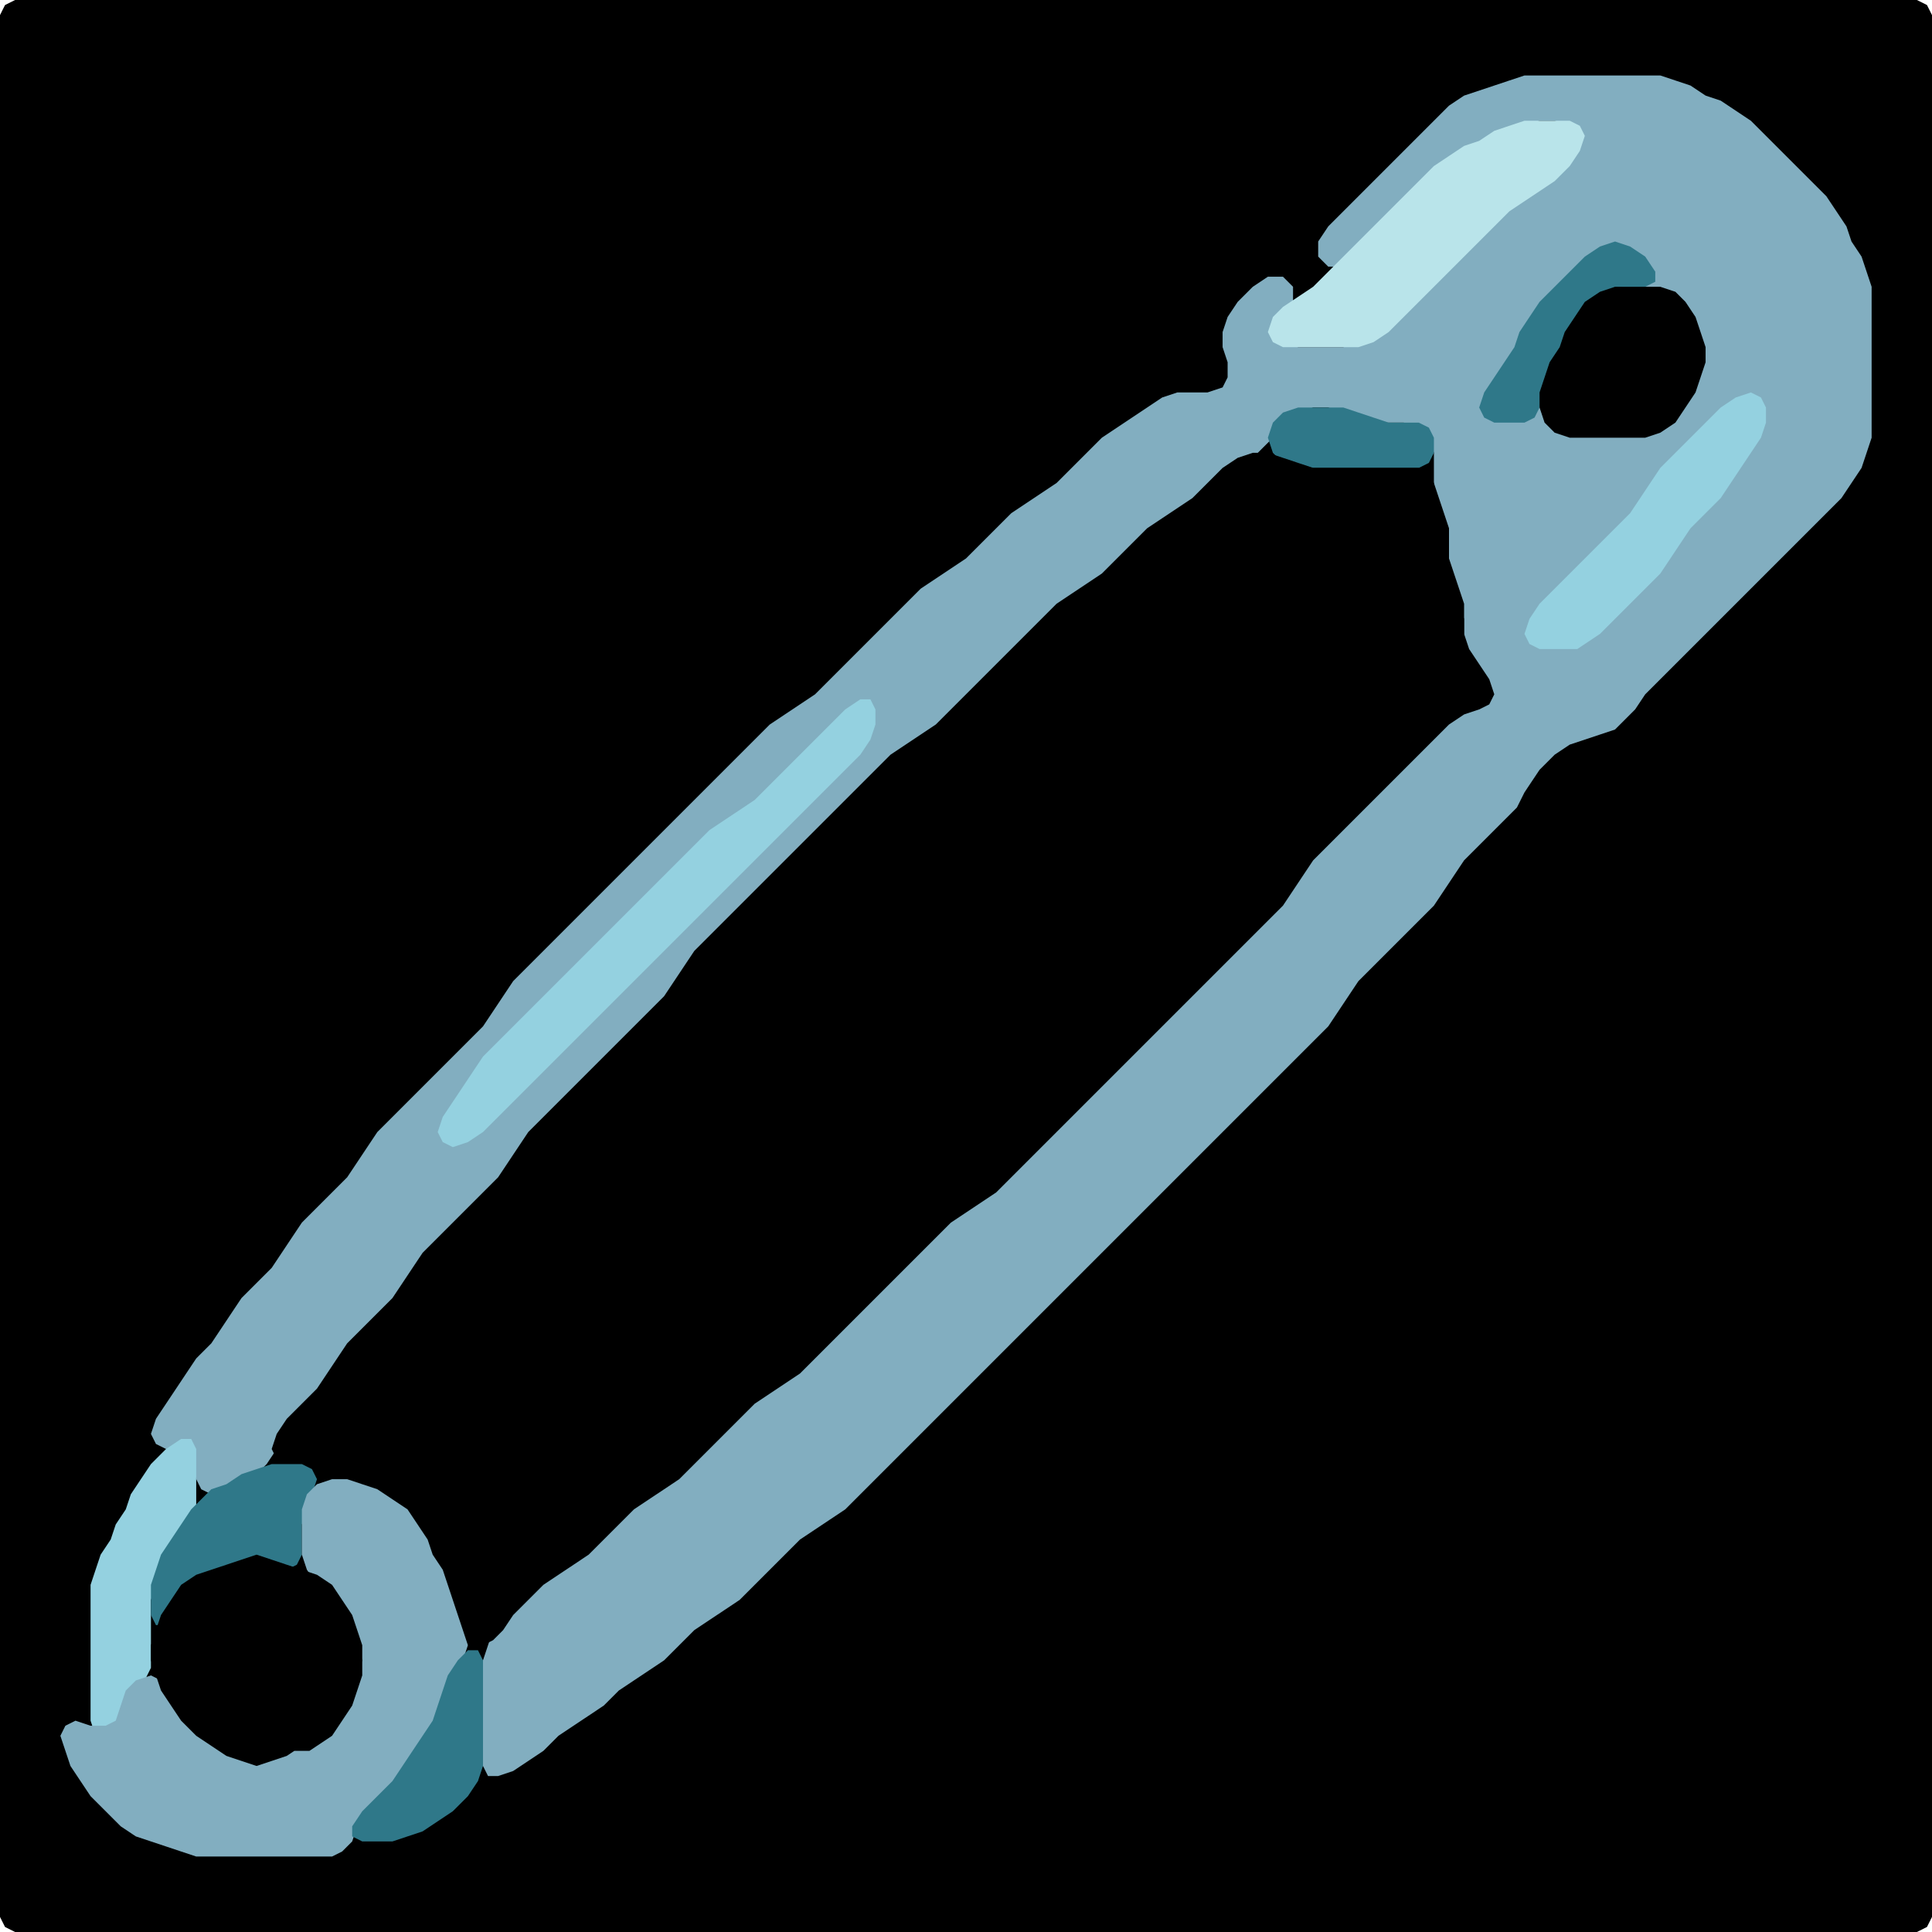 <?xml version="1.0" encoding="UTF-8" standalone="no"?>
<!DOCTYPE svg PUBLIC "-//W3C//DTD SVG 1.1//EN"
"http://www.w3.org/Graphics/SVG/1.1/DTD/svg11.dtd">
<svg width="128" height="128" xmlns="http://www.w3.org/2000/svg" version="1.1">
<path d="M 88.5 128.0 L 89.0 128.0 L 90.0 128.0 L 91.0 128.0 L 92.0 128.0 L 93.0 128.0 L 94.0 128.0 L 95.0 128.0 L 96.0 128.0 L 97.0 128.0 L 98.0 128.0 L 99.0 128.0 L 100.0 128.0 L 101.0 128.0 L 102.0 128.0 L 103.0 128.0 L 104.0 128.0 L 105.0 128.0 L 106.0 128.0 L 107.0 128.0 L 108.0 128.0 L 109.0 128.0 L 110.0 128.0 L 111.0 128.0 L 112.0 128.0 L 113.0 128.0 L 114.0 128.0 L 115.0 128.0 L 116.0 128.0 L 117.0 128.0 L 118.0 128.0 L 119.0 128.0 L 120.0 128.0 L 121.0 128.0 L 122.0 128.0 L 123.0 128.0 L 124.0 128.0 L 125.0 128.0 L 126.0 128.0 L 127.0 128.0 L 127.667 127.667 L 128.0 127.0 L 128.0 126.0 L 128.0 125.0 L 128.0 124.0 L 128.0 123.0 L 128.0 122.0 L 128.0 121.0 L 128.0 120.0 L 128.0 119.0 L 128.0 118.0 L 128.0 117.0 L 128.0 116.0 L 128.0 115.0 L 128.0 114.0 L 128.0 113.0 L 128.0 112.0 L 128.0 111.0 L 128.0 110.0 L 128.0 109.0 L 128.0 108.0 L 128.0 107.0 L 128.0 106.0 L 128.0 105.0 L 128.0 104.0 L 128.0 103.0 L 128.0 102.0 L 128.0 101.0 L 128.0 100.0 L 128.0 99.0 L 128.0 98.0 L 128.0 97.0 L 128.0 96.0 L 128.0 95.0 L 128.0 94.0 L 128.0 93.0 L 128.0 92.0 L 128.0 91.0 L 128.0 90.0 L 128.0 89.0 L 128.0 88.0 L 128.0 87.0 L 128.0 86.0 L 128.0 85.0 L 128.0 84.0 L 128.0 83.0 L 128.0 82.0 L 128.0 81.0 L 128.0 80.0 L 128.0 79.0 L 128.0 78.0 L 128.0 77.0 L 128.0 76.0 L 128.0 75.0 L 128.0 74.0 L 128.0 73.0 L 128.0 72.0 L 128.0 71.0 L 128.0 70.0 L 128.0 69.0 L 128.0 68.0 L 128.0 67.0 L 128.0 66.0 L 128.0 65.0 L 128.0 64.0 L 128.0 63.0 L 128.0 62.0 L 128.0 61.0 L 128.0 60.0 L 128.0 59.0 L 128.0 58.0 L 128.0 57.0 L 128.0 56.0 L 128.0 55.0 L 128.0 54.0 L 128.0 53.0 L 128.0 52.0 L 128.0 51.0 L 128.0 50.0 L 128.0 49.0 L 128.0 48.0 L 128.0 47.0 L 128.0 46.0 L 128.0 45.0 L 128.0 44.0 L 128.0 43.0 L 128.0 42.0 L 128.0 41.0 L 128.0 40.0 L 128.0 39.0 L 128.0 38.0 L 128.0 37.0 L 128.0 36.0 L 128.0 35.0 L 128.0 34.0 L 128.0 33.0 L 128.0 32.0 L 128.0 31.0 L 128.0 30.0 L 128.0 29.0 L 128.0 28.0 L 128.0 27.0 L 128.0 26.0 L 128.0 25.0 L 128.0 24.0 L 128.0 23.0 L 128.0 22.0 L 128.0 21.0 L 128.0 20.0 L 128.0 19.0 L 128.0 18.0 L 128.0 17.0 L 128.0 16.0 L 128.0 15.0 L 128.0 14.0 L 128.0 13.0 L 128.0 12.0 L 128.0 11.0 L 128.0 10.0 L 128.0 9.0 L 128.0 8.0 L 128.0 7.0 L 128.0 6.0 L 128.0 5.0 L 128.0 4.0 L 128.0 3.0 L 128.0 2.0 L 128.0 1.0 L 127.667 0.333 L 127.0 0.0 L 126.0 0.0 L 125.0 0.0 L 124.0 0.0 L 123.0 0.0 L 122.0 0.0 L 121.0 0.0 L 120.0 0.0 L 119.0 0.0 L 118.0 0.0 L 117.0 0.0 L 116.0 0.0 L 115.0 0.0 L 114.0 0.0 L 113.0 0.0 L 112.0 0.0 L 111.0 0.0 L 110.0 0.0 L 109.0 0.0 L 108.0 0.0 L 107.0 0.0 L 106.0 0.0 L 105.0 0.0 L 104.0 0.0 L 103.0 0.0 L 102.0 0.0 L 101.0 0.0 L 100.0 0.0 L 99.0 0.0 L 98.0 0.0 L 97.0 0.0 L 96.0 0.0 L 95.0 0.0 L 94.0 0.0 L 93.0 0.0 L 92.0 0.0 L 91.0 0.0 L 90.0 0.0 L 89.0 0.0 L 88.0 0.0 L 87.0 0.0 L 86.0 0.0 L 85.0 0.0 L 84.0 0.0 L 83.0 0.0 L 82.0 0.0 L 81.0 0.0 L 80.0 0.0 L 79.0 0.0 L 78.0 0.0 L 77.0 0.0 L 76.0 0.0 L 75.0 0.0 L 74.0 0.0 L 73.0 0.0 L 72.0 0.0 L 71.0 0.0 L 70.0 0.0 L 69.0 0.0 L 68.0 0.0 L 67.0 0.0 L 66.0 0.0 L 65.0 0.0 L 64.0 0.0 L 63.0 0.0 L 62.0 0.0 L 61.0 0.0 L 60.0 0.0 L 59.0 0.0 L 58.0 0.0 L 57.0 0.0 L 56.0 0.0 L 55.0 0.0 L 54.0 0.0 L 53.0 0.0 L 52.0 0.0 L 51.0 0.0 L 50.0 0.0 L 49.0 0.0 L 48.0 0.0 L 47.0 0.0 L 46.0 0.0 L 45.0 0.0 L 44.0 0.0 L 43.0 0.0 L 42.0 0.0 L 41.0 0.0 L 40.0 0.0 L 39.0 0.0 L 38.0 0.0 L 37.0 0.0 L 36.0 0.0 L 35.0 0.0 L 34.0 0.0 L 33.0 0.0 L 32.0 0.0 L 31.0 0.0 L 30.0 0.0 L 29.0 0.0 L 28.0 0.0 L 27.0 0.0 L 26.0 0.0 L 25.0 0.0 L 24.0 0.0 L 23.0 0.0 L 22.0 0.0 L 21.0 0.0 L 20.0 0.0 L 19.0 0.0 L 18.0 0.0 L 17.0 0.0 L 16.0 0.0 L 15.0 0.0 L 14.0 0.0 L 13.0 0.0 L 12.0 0.0 L 11.0 0.0 L 10.0 0.0 L 9.0 0.0 L 8.0 0.0 L 7.0 0.0 L 6.0 0.0 L 5.0 0.0 L 4.0 0.0 L 3.0 0.0 L 2.0 0.0 L 1.0 0.0 L 0.333 0.333 L 0.0 1.0 L 0.0 2.0 L 0.0 3.0 L 0.0 4.0 L 0.0 5.0 L 0.0 6.0 L 0.0 7.0 L 0.0 8.0 L 0.0 9.0 L 0.0 10.0 L 0.0 11.0 L 0.0 12.0 L 0.0 13.0 L 0.0 14.0 L 0.0 15.0 L 0.0 16.0 L 0.0 17.0 L 0.0 18.0 L 0.0 19.0 L 0.0 20.0 L 0.0 21.0 L 0.0 22.0 L 0.0 23.0 L 0.0 24.0 L 0.0 25.0 L 0.0 26.0 L 0.0 27.0 L 0.0 28.0 L 0.0 29.0 L 0.0 30.0 L 0.0 31.0 L 0.0 32.0 L 0.0 33.0 L 0.0 34.0 L 0.0 35.0 L 0.0 36.0 L 0.0 37.0 L 0.0 38.0 L 0.0 39.0 L 0.0 40.0 L 0.0 41.0 L 0.0 42.0 L 0.0 43.0 L 0.0 44.0 L 0.0 45.0 L 0.0 46.0 L 0.0 47.0 L 0.0 48.0 L 0.0 49.0 L 0.0 50.0 L 0.0 51.0 L 0.0 52.0 L 0.0 53.0 L 0.0 54.0 L 0.0 55.0 L 0.0 56.0 L 0.0 57.0 L 0.0 58.0 L 0.0 59.0 L 0.0 60.0 L 0.0 61.0 L 0.0 62.0 L 0.0 63.0 L 0.0 64.0 L 0.0 65.0 L 0.0 66.0 L 0.0 67.0 L 0.0 68.0 L 0.0 69.0 L 0.0 70.0 L 0.0 71.0 L 0.0 72.0 L 0.0 73.0 L 0.0 74.0 L 0.0 75.0 L 0.0 76.0 L 0.0 77.0 L 0.0 78.0 L 0.0 79.0 L 0.0 80.0 L 0.0 81.0 L 0.0 82.0 L 0.0 83.0 L 0.0 84.0 L 0.0 85.0 L 0.0 86.0 L 0.0 87.0 L 0.0 88.0 L 0.0 89.0 L 0.0 90.0 L 0.0 91.0 L 0.0 92.0 L 0.0 93.0 L 0.0 94.0 L 0.0 95.0 L 0.0 96.0 L 0.0 97.0 L 0.0 98.0 L 0.0 99.0 L 0.0 100.0 L 0.0 101.0 L 0.0 102.0 L 0.0 103.0 L 0.0 104.0 L 0.0 105.0 L 0.0 106.0 L 0.0 107.0 L 0.0 108.0 L 0.0 109.0 L 0.0 110.0 L 0.0 111.0 L 0.0 112.0 L 0.0 113.0 L 0.0 114.0 L 0.0 115.0 L 0.0 116.0 L 0.0 117.0 L 0.0 118.0 L 0.0 119.0 L 0.0 120.0 L 0.0 121.0 L 0.0 122.0 L 0.0 123.0 L 0.0 124.0 L 0.0 125.0 L 0.0 126.0 L 0.0 127.0 L 0.333 127.667 L 1.0 128.0 L 2.0 128.0 L 3.0 128.0 L 4.0 128.0 L 5.0 128.0 L 6.0 128.0 L 7.0 128.0 L 8.0 128.0 L 9.0 128.0 L 10.0 128.0 L 11.0 128.0 L 12.0 128.0 L 13.0 128.0 L 14.0 128.0 L 15.0 128.0 L 16.0 128.0 L 17.0 128.0 L 18.0 128.0 L 19.0 128.0 L 20.0 128.0 L 21.0 128.0 L 22.0 128.0 L 23.0 128.0 L 24.0 128.0 L 25.0 128.0 L 26.0 128.0 L 27.0 128.0 L 28.0 128.0 L 29.0 128.0 L 30.0 128.0 L 31.0 128.0 L 32.0 128.0 L 33.0 128.0 L 34.0 128.0 L 35.0 128.0 L 36.0 128.0 L 37.0 128.0 L 38.0 128.0 L 39.0 128.0 L 40.0 128.0 L 41.0 128.0 L 42.0 128.0 L 43.0 128.0 L 44.0 128.0 L 45.0 128.0 L 46.0 128.0 L 47.0 128.0 L 48.0 128.0 L 49.0 128.0 L 50.0 128.0 L 51.0 128.0 L 52.0 128.0 L 53.0 128.0 L 54.0 128.0 L 55.0 128.0 L 56.0 128.0 L 57.0 128.0 L 58.0 128.0 L 59.0 128.0 L 60.0 128.0 L 61.0 128.0 L 62.0 128.0 L 63.0 128.0 L 64.0 128.0 L 65.0 128.0 L 66.0 128.0 L 67.0 128.0 L 68.0 128.0 L 69.0 128.0 L 70.0 128.0 L 71.0 128.0 L 72.0 128.0 L 73.0 128.0 L 74.0 128.0 L 75.0 128.0 L 76.0 128.0 L 77.0 128.0 L 78.0 128.0 L 79.0 128.0 L 80.0 128.0 L 81.0 128.0 L 82.0 128.0 L 83.0 128.0 L 84.0 128.0 L 85.0 128.0 L 86.0 128.0 L 87.0 128.0 L 87.5 128.0 Z" stroke="none" fill="rgb(0,0,0)" />
<path d="M 101.0 52.5 L 101.333 52.0 L 102.0 51.0 L 103.0 50.0 L 104.0 49.333 L 105.0 49.0 L 106.0 48.667 L 107.0 48.333 L 107.667 47.667 L 108.333 47.0 L 109.0 46.0 L 110.0 45.0 L 111.0 44.0 L 112.0 43.0 L 113.0 42.0 L 114.0 41.0 L 115.0 40.0 L 116.0 39.0 L 117.0 38.0 L 118.0 37.0 L 119.0 36.0 L 120.0 35.0 L 121.0 34.0 L 122.0 33.0 L 122.667 32.0 L 123.333 31.0 L 123.667 30.0 L 124.0 29.0 L 124.0 28.0 L 124.0 27.0 L 124.0 26.0 L 124.0 25.0 L 124.0 24.0 L 124.0 23.0 L 124.0 22.0 L 124.0 21.0 L 124.0 20.0 L 124.0 19.0 L 123.667 18.0 L 123.333 17.0 L 122.667 16.0 L 122.333 15.0 L 121.667 14.0 L 121.0 13.0 L 120.0 12.0 L 119.0 11.0 L 118.0 10.0 L 117.0 9.0 L 116.0 8.0 L 115.0 7.333 L 114.0 6.667 L 113.0 6.333 L 112.0 5.667 L 111.0 5.333 L 110.0 5.0 L 109.0 5.0 L 108.0 5.0 L 107.0 5.0 L 106.0 5.0 L 105.0 5.0 L 104.0 5.0 L 103.0 5.0 L 102.0 5.0 L 101.0 5.0 L 100.0 5.333 L 99.0 5.667 L 98.0 6.0 L 97.0 6.333 L 96.0 7.0 L 95.0 8.0 L 94.0 9.0 L 93.0 10.0 L 92.0 11.0 L 91.0 12.0 L 90.0 13.0 L 89.0 14.0 L 88.0 15.0 L 87.333 16.0 L 87.333 17.0 L 88.0 17.667 L 89.0 17.667 L 90.0 17.0 L 91.0 16.0 L 92.0 15.0 L 93.0 14.0 L 94.0 13.0 L 95.0 12.0 L 96.0 11.0 L 97.0 10.333 L 98.0 9.667 L 99.0 9.333 L 100.0 8.667 L 101.0 8.333 L 102.0 8.0 L 103.0 8.0 L 104.0 8.333 L 104.333 9.0 L 104.0 10.0 L 103.0 11.0 L 102.0 12.0 L 101.0 12.667 L 100.0 13.333 L 99.0 14.0 L 98.0 15.0 L 97.0 16.0 L 96.0 17.0 L 95.0 18.0 L 94.0 19.0 L 93.0 20.0 L 92.0 21.0 L 91.0 22.0 L 90.0 22.667 L 89.0 23.0 L 88.0 23.0 L 87.0 23.0 L 86.0 23.0 L 85.0 22.667 L 84.667 22.0 L 85.0 21.0 L 85.667 20.0 L 85.667 19.0 L 85.0 18.333 L 84.0 18.333 L 83.0 19.0 L 82.0 20.0 L 81.333 21.0 L 81.0 22.0 L 81.0 23.0 L 81.333 24.0 L 81.333 25.0 L 81.0 25.667 L 80.0 26.0 L 79.0 26.0 L 78.0 26.0 L 77.0 26.333 L 76.0 27.0 L 75.0 27.667 L 74.0 28.333 L 73.0 29.0 L 72.0 30.0 L 71.0 31.0 L 70.0 32.0 L 69.0 32.667 L 68.0 33.333 L 67.0 34.0 L 66.0 35.0 L 65.0 36.0 L 64.0 37.0 L 63.0 37.667 L 62.0 38.333 L 61.0 39.0 L 60.0 40.0 L 59.0 41.0 L 58.0 42.0 L 57.0 43.0 L 56.0 44.0 L 55.0 45.0 L 54.0 46.0 L 53.0 46.667 L 52.0 47.333 L 51.0 48.0 L 50.0 49.0 L 49.0 50.0 L 48.0 51.0 L 47.0 52.0 L 46.0 53.0 L 45.0 54.0 L 44.0 55.0 L 43.0 56.0 L 42.0 57.0 L 41.0 58.0 L 40.0 59.0 L 39.0 60.0 L 38.0 61.0 L 37.0 62.0 L 36.0 63.0 L 35.0 64.0 L 34.0 65.0 L 33.333 66.0 L 32.667 67.0 L 32.0 68.0 L 31.0 69.0 L 30.0 70.0 L 29.0 71.0 L 28.0 72.0 L 27.0 73.0 L 26.0 74.0 L 25.0 75.0 L 24.333 76.0 L 23.667 77.0 L 23.0 78.0 L 22.0 79.0 L 21.0 80.0 L 20.0 81.0 L 19.333 82.0 L 18.667 83.0 L 18.0 84.0 L 17.0 85.0 L 16.0 86.0 L 15.333 87.0 L 14.667 88.0 L 14.0 89.0 L 13.0 90.0 L 12.333 91.0 L 11.667 92.0 L 11.0 93.0 L 10.333 94.0 L 10.0 95.0 L 10.333 95.667 L 11.0 96.0 L 12.0 96.333 L 12.667 97.0 L 13.0 98.0 L 13.333 98.667 L 14.0 99.0 L 15.0 98.667 L 16.0 98.333 L 17.0 97.667 L 17.667 97.0 L 18.333 96.0 L 19.0 95.0 L 20.0 94.0 L 21.0 93.0 L 21.667 92.0 L 22.333 91.0 L 23.0 90.0 L 24.0 89.0 L 25.0 88.0 L 26.0 87.0 L 26.667 86.0 L 27.333 85.0 L 28.0 84.0 L 29.0 83.0 L 30.0 82.0 L 31.0 81.0 L 32.0 80.0 L 33.0 79.0 L 33.667 78.0 L 34.333 77.0 L 35.0 76.0 L 36.0 75.0 L 37.0 74.0 L 38.0 73.0 L 39.0 72.0 L 40.0 71.0 L 41.0 70.0 L 42.0 69.0 L 43.0 68.0 L 44.0 67.0 L 44.667 66.0 L 45.333 65.0 L 46.0 64.0 L 47.0 63.0 L 48.0 62.0 L 49.0 61.0 L 50.0 60.0 L 51.0 59.0 L 52.0 58.0 L 53.0 57.0 L 54.0 56.0 L 55.0 55.0 L 56.0 54.0 L 57.0 53.0 L 58.0 52.0 L 59.0 51.0 L 60.0 50.0 L 61.0 49.333 L 62.0 48.667 L 63.0 48.0 L 64.0 47.0 L 65.0 46.0 L 66.0 45.0 L 67.0 44.0 L 68.0 43.0 L 69.0 42.0 L 70.0 41.0 L 71.0 40.0 L 72.0 39.333 L 73.0 38.667 L 74.0 38.0 L 75.0 37.0 L 76.0 36.0 L 77.0 35.0 L 78.0 34.333 L 79.0 33.667 L 80.0 33.0 L 81.0 32.0 L 82.0 31.0 L 83.0 30.333 L 83.667 29.667 L 84.333 29.0 L 85.0 28.0 L 86.0 27.333 L 87.0 27.0 L 88.0 27.0 L 89.0 27.333 L 90.0 27.667 L 91.0 28.0 L 92.0 28.0 L 93.0 28.0 L 94.0 28.333 L 94.667 29.0 L 95.0 30.0 L 95.0 31.0 L 95.0 32.0 L 95.0 33.0 L 95.333 34.0 L 95.667 35.0 L 96.0 36.0 L 96.0 37.0 L 96.0 38.0 L 96.333 39.0 L 96.667 40.0 L 97.0 41.0 L 97.0 42.0 L 97.0 43.0 L 97.333 44.0 L 98.0 45.0 L 98.333 46.0 L 98.0 46.667 L 97.0 47.0 L 96.0 47.333 L 95.0 48.0 L 94.0 49.0 L 93.0 50.0 L 92.0 51.0 L 91.0 52.0 L 90.0 53.0 L 89.0 54.0 L 88.0 55.0 L 87.0 56.0 L 86.333 57.0 L 85.667 58.0 L 85.0 59.0 L 84.0 60.0 L 83.0 61.0 L 82.0 62.0 L 81.0 63.0 L 80.0 64.0 L 79.0 65.0 L 78.0 66.0 L 77.0 67.0 L 76.0 68.0 L 75.0 69.0 L 74.0 70.0 L 73.0 71.0 L 72.0 72.0 L 71.0 73.0 L 70.0 74.0 L 69.0 75.0 L 68.0 76.0 L 67.0 77.0 L 66.0 78.0 L 65.0 79.0 L 64.0 79.667 L 63.0 80.333 L 62.0 81.0 L 61.0 82.0 L 60.0 83.0 L 59.0 84.0 L 58.0 85.0 L 57.0 86.0 L 56.0 87.0 L 55.0 88.0 L 54.0 89.0 L 53.0 90.0 L 52.0 91.0 L 51.0 91.667 L 50.0 92.333 L 49.0 93.0 L 48.0 94.0 L 47.0 95.0 L 46.0 96.0 L 45.0 97.0 L 44.0 98.0 L 43.0 98.667 L 42.0 99.333 L 41.0 100.0 L 40.0 101.0 L 39.0 102.0 L 38.0 103.0 L 37.0 103.667 L 36.0 104.333 L 35.0 105.0 L 34.0 106.0 L 33.333 107.0 L 32.667 108.0 L 32.333 109.0 L 32.0 110.0 L 32.0 111.0 L 32.0 112.0 L 32.0 113.0 L 32.0 114.0 L 32.0 115.0 L 32.0 116.0 L 32.0 117.0 L 32.333 117.667 L 33.0 117.667 L 34.0 117.333 L 35.0 116.667 L 36.0 116.0 L 37.0 115.0 L 38.0 114.333 L 39.0 113.667 L 40.0 113.0 L 41.0 112.0 L 42.0 111.333 L 43.0 110.667 L 44.0 110.0 L 45.0 109.0 L 46.0 108.0 L 47.0 107.333 L 48.0 106.667 L 49.0 106.0 L 50.0 105.0 L 51.0 104.0 L 52.0 103.0 L 53.0 102.0 L 54.0 101.333 L 55.0 100.667 L 56.0 100.0 L 57.0 99.0 L 58.0 98.0 L 59.0 97.0 L 60.0 96.0 L 61.0 95.0 L 62.0 94.0 L 63.0 93.0 L 64.0 92.0 L 65.0 91.0 L 66.0 90.0 L 67.0 89.0 L 68.0 88.0 L 69.0 87.0 L 70.0 86.0 L 71.0 85.0 L 72.0 84.0 L 73.0 83.0 L 74.0 82.0 L 75.0 81.0 L 76.0 80.0 L 77.0 79.0 L 78.0 78.0 L 79.0 77.0 L 80.0 76.0 L 81.0 75.0 L 82.0 74.0 L 83.0 73.0 L 84.0 72.0 L 85.0 71.0 L 86.0 70.0 L 87.0 69.0 L 88.0 68.0 L 88.667 67.0 L 89.333 66.0 L 90.0 65.0 L 91.0 64.0 L 92.0 63.0 L 93.0 62.0 L 94.0 61.0 L 95.0 60.0 L 95.667 59.0 L 96.333 58.0 L 97.0 57.0 L 98.0 56.0 L 99.0 55.0 L 100.0 54.0 L 100.5 53.5 Z" stroke="none" fill="rgb(130,174,192)" />
<path d="M 98.5 15.5 L 99.0 15.0 L 100.0 14.0 L 101.0 13.333 L 102.0 12.667 L 103.0 12.0 L 104.0 11.0 L 104.667 10.0 L 105.0 9.0 L 104.667 8.333 L 104.0 8.0 L 103.0 8.0 L 102.0 8.0 L 101.0 8.0 L 100.0 8.333 L 99.0 8.667 L 98.0 9.333 L 97.0 9.667 L 96.0 10.333 L 95.0 11.0 L 94.0 12.0 L 93.0 13.0 L 92.0 14.0 L 91.0 15.0 L 90.0 16.0 L 89.0 17.0 L 88.0 18.0 L 87.0 19.0 L 86.0 19.667 L 85.0 20.333 L 84.333 21.0 L 84.0 22.0 L 84.333 22.667 L 85.0 23.0 L 86.0 23.0 L 87.0 23.0 L 88.0 23.0 L 89.0 23.0 L 90.0 23.0 L 91.0 22.667 L 92.0 22.0 L 93.0 21.0 L 94.0 20.0 L 95.0 19.0 L 96.0 18.0 L 97.0 17.0 L 97.5 16.5 Z" stroke="none" fill="rgb(185,228,234)" />
<path d="M 107.5 19.0 L 108.0 19.0 L 109.0 19.0 L 109.667 18.667 L 109.667 18.0 L 109.0 17.0 L 108.0 16.333 L 107.0 16.0 L 106.0 16.333 L 105.0 17.0 L 104.0 18.0 L 103.0 19.0 L 102.0 20.0 L 101.333 21.0 L 100.667 22.0 L 100.333 23.0 L 99.667 24.0 L 99.0 25.0 L 98.333 26.0 L 98.0 27.0 L 98.333 27.667 L 99.0 28.0 L 100.0 28.0 L 101.0 28.0 L 101.667 27.667 L 102.0 27.0 L 102.333 26.0 L 102.667 25.0 L 103.333 24.0 L 103.667 23.0 L 104.333 22.0 L 105.0 21.0 L 106.0 20.0 L 106.5 19.5 Z" stroke="none" fill="rgb(47,120,137)" />
<path d="M 105.5 29.0 L 106.0 29.0 L 107.0 29.0 L 108.0 29.0 L 109.0 29.0 L 110.0 28.667 L 111.0 28.0 L 111.667 27.0 L 112.333 26.0 L 112.667 25.0 L 113.0 24.0 L 113.0 23.0 L 112.667 22.0 L 112.333 21.0 L 111.667 20.0 L 111.0 19.333 L 110.0 19.0 L 109.0 19.0 L 108.0 19.0 L 107.0 19.0 L 106.0 19.333 L 105.0 20.0 L 104.333 21.0 L 103.667 22.0 L 103.333 23.0 L 102.667 24.0 L 102.333 25.0 L 102.0 26.0 L 102.0 27.0 L 102.333 28.0 L 103.0 28.667 L 104.0 29.0 L 104.5 29.0 Z" stroke="none" fill="rgb(0,0,0)" />
<path d="M 104.5 43.0 L 105.0 42.667 L 106.0 42.0 L 107.0 41.0 L 108.0 40.0 L 109.0 39.0 L 110.0 38.0 L 110.667 37.0 L 111.333 36.0 L 112.0 35.0 L 113.0 34.0 L 114.0 33.0 L 114.667 32.0 L 115.333 31.0 L 116.0 30.0 L 116.667 29.0 L 117.0 28.0 L 117.0 27.0 L 116.667 26.333 L 116.0 26.0 L 115.0 26.333 L 114.0 27.0 L 113.0 28.0 L 112.0 29.0 L 111.0 30.0 L 110.0 31.0 L 109.333 32.0 L 108.667 33.0 L 108.0 34.0 L 107.0 35.0 L 106.0 36.0 L 105.0 37.0 L 104.0 38.0 L 103.0 39.0 L 102.0 40.0 L 101.333 41.0 L 101.0 42.0 L 101.333 42.667 L 102.0 43.0 L 103.0 43.0 L 103.5 43.0 Z" stroke="none" fill="rgb(148,209,224)" />
<path d="M 87.5 31.0 L 88.0 31.0 L 89.0 31.0 L 90.0 31.0 L 91.0 31.0 L 92.0 31.0 L 93.0 31.0 L 94.0 31.0 L 94.667 30.667 L 95.0 30.0 L 95.0 29.0 L 94.667 28.333 L 94.0 28.0 L 93.0 28.0 L 92.0 28.0 L 91.0 27.667 L 90.0 27.333 L 89.0 27.0 L 88.0 27.0 L 87.0 27.0 L 86.0 27.0 L 85.0 27.333 L 84.333 28.0 L 84.0 29.0 L 84.333 30.0 L 85.0 30.667 L 86.0 31.0 L 86.5 31.0 Z" stroke="none" fill="rgb(47,120,137)" />
<path d="M 59.5 84.5 L 60.0 84.0 L 61.0 83.0 L 62.0 82.0 L 63.0 81.0 L 64.0 80.333 L 65.0 79.667 L 66.0 79.0 L 67.0 78.0 L 68.0 77.0 L 69.0 76.0 L 70.0 75.0 L 71.0 74.0 L 72.0 73.0 L 73.0 72.0 L 74.0 71.0 L 75.0 70.0 L 76.0 69.0 L 77.0 68.0 L 78.0 67.0 L 79.0 66.0 L 80.0 65.0 L 81.0 64.0 L 82.0 63.0 L 83.0 62.0 L 84.0 61.0 L 85.0 60.0 L 85.667 59.0 L 86.333 58.0 L 87.0 57.0 L 88.0 56.0 L 89.0 55.0 L 90.0 54.0 L 91.0 53.0 L 92.0 52.0 L 93.0 51.0 L 94.0 50.0 L 95.0 49.0 L 96.0 48.0 L 97.0 47.333 L 98.0 47.0 L 98.667 46.667 L 99.0 46.0 L 98.667 45.0 L 98.0 44.0 L 97.333 43.0 L 97.0 42.0 L 97.0 41.0 L 97.0 40.0 L 96.667 39.0 L 96.333 38.0 L 96.0 37.0 L 96.0 36.0 L 96.0 35.0 L 95.667 34.0 L 95.333 33.0 L 95.0 32.0 L 94.667 31.333 L 94.0 31.0 L 93.0 31.0 L 92.0 31.0 L 91.0 31.0 L 90.0 31.0 L 89.0 31.0 L 88.0 31.0 L 87.0 31.0 L 86.0 30.667 L 85.0 30.333 L 84.0 30.0 L 83.0 30.0 L 82.0 30.333 L 81.0 31.0 L 80.0 32.0 L 79.0 33.0 L 78.0 33.667 L 77.0 34.333 L 76.0 35.0 L 75.0 36.0 L 74.0 37.0 L 73.0 38.0 L 72.0 38.667 L 71.0 39.333 L 70.0 40.0 L 69.0 41.0 L 68.0 42.0 L 67.0 43.0 L 66.0 44.0 L 65.0 45.0 L 64.0 46.0 L 63.0 47.0 L 62.0 48.0 L 61.0 48.667 L 60.0 49.333 L 59.0 50.0 L 58.0 51.0 L 57.0 52.0 L 56.0 53.0 L 55.0 54.0 L 54.0 55.0 L 53.0 56.0 L 52.0 57.0 L 51.0 58.0 L 50.0 59.0 L 49.0 60.0 L 48.0 61.0 L 47.0 62.0 L 46.0 63.0 L 45.333 64.0 L 44.667 65.0 L 44.0 66.0 L 43.0 67.0 L 42.0 68.0 L 41.0 69.0 L 40.0 70.0 L 39.0 71.0 L 38.0 72.0 L 37.0 73.0 L 36.0 74.0 L 35.0 75.0 L 34.333 76.0 L 33.667 77.0 L 33.0 78.0 L 32.0 79.0 L 31.0 80.0 L 30.0 81.0 L 29.0 82.0 L 28.0 83.0 L 27.333 84.0 L 26.667 85.0 L 26.0 86.0 L 25.0 87.0 L 24.0 88.0 L 23.0 89.0 L 22.333 90.0 L 21.667 91.0 L 21.0 92.0 L 20.0 93.0 L 19.0 94.0 L 18.333 95.0 L 18.0 96.0 L 18.333 96.667 L 19.0 97.0 L 20.0 97.333 L 21.0 97.667 L 22.0 98.0 L 23.0 98.333 L 24.0 98.667 L 25.0 99.333 L 26.0 100.0 L 27.0 101.0 L 27.667 102.0 L 28.333 103.0 L 28.667 104.0 L 29.333 105.0 L 29.667 106.0 L 30.0 107.0 L 30.333 108.0 L 31.0 108.667 L 32.0 109.0 L 32.667 108.667 L 33.333 108.0 L 34.0 107.0 L 35.0 106.0 L 36.0 105.0 L 37.0 104.333 L 38.0 103.667 L 39.0 103.0 L 40.0 102.0 L 41.0 101.0 L 42.0 100.0 L 43.0 99.333 L 44.0 98.667 L 45.0 98.0 L 46.0 97.0 L 47.0 96.0 L 48.0 95.0 L 49.0 94.0 L 50.0 93.0 L 51.0 92.333 L 52.0 91.667 L 53.0 91.0 L 54.0 90.0 L 55.0 89.0 L 56.0 88.0 L 57.0 87.0 L 58.0 86.0 L 58.5 85.5 Z" stroke="none" fill="rgb(0,0,0)" />
<path d="M 39.5 67.5 L 40.0 67.0 L 41.0 66.0 L 42.0 65.0 L 43.0 64.0 L 44.0 63.0 L 45.0 62.0 L 46.0 61.0 L 47.0 60.0 L 48.0 59.0 L 49.0 58.0 L 50.0 57.0 L 51.0 56.0 L 52.0 55.0 L 53.0 54.0 L 54.0 53.0 L 55.0 52.0 L 56.0 51.0 L 57.0 50.0 L 57.667 49.0 L 58.0 48.0 L 58.0 47.0 L 57.667 46.333 L 57.0 46.333 L 56.0 47.0 L 55.0 48.0 L 54.0 49.0 L 53.0 50.0 L 52.0 51.0 L 51.0 52.0 L 50.0 53.0 L 49.0 53.667 L 48.0 54.333 L 47.0 55.0 L 46.0 56.0 L 45.0 57.0 L 44.0 58.0 L 43.0 59.0 L 42.0 60.0 L 41.0 61.0 L 40.0 62.0 L 39.0 63.0 L 38.0 64.0 L 37.0 65.0 L 36.0 66.0 L 35.0 67.0 L 34.0 68.0 L 33.0 69.0 L 32.0 70.0 L 31.333 71.0 L 30.667 72.0 L 30.0 73.0 L 29.333 74.0 L 29.0 75.0 L 29.333 75.667 L 30.0 76.0 L 31.0 75.667 L 32.0 75.0 L 33.0 74.0 L 34.0 73.0 L 35.0 72.0 L 36.0 71.0 L 37.0 70.0 L 38.0 69.0 L 38.5 68.5 Z" stroke="none" fill="rgb(148,209,224)" />
<path d="M 10.0 110.5 L 10.0 110.0 L 10.0 109.0 L 10.0 108.0 L 10.0 107.0 L 10.0 106.0 L 10.333 105.0 L 10.667 104.0 L 11.333 103.0 L 12.0 102.0 L 12.667 101.0 L 13.0 100.0 L 13.0 99.0 L 13.0 98.0 L 13.0 97.0 L 13.0 96.0 L 12.667 95.333 L 12.0 95.333 L 11.0 96.0 L 10.0 97.0 L 9.333 98.0 L 8.667 99.0 L 8.333 100.0 L 7.667 101.0 L 7.333 102.0 L 6.667 103.0 L 6.333 104.0 L 6.0 105.0 L 6.0 106.0 L 6.0 107.0 L 6.0 108.0 L 6.0 109.0 L 6.0 110.0 L 6.0 111.0 L 6.0 112.0 L 6.0 113.0 L 6.0 114.0 L 6.333 115.0 L 7.0 115.667 L 7.667 115.667 L 8.0 115.0 L 8.0 114.0 L 8.333 113.0 L 9.0 112.0 L 9.5 111.5 Z" stroke="none" fill="rgb(148,209,224)" />
<path d="M 17.5 103.5 L 18.0 103.667 L 19.0 104.0 L 19.667 103.667 L 20.0 103.0 L 20.0 102.0 L 20.0 101.0 L 20.333 100.0 L 20.667 99.0 L 21.0 98.0 L 20.667 97.333 L 20.0 97.0 L 19.0 97.0 L 18.0 97.0 L 17.0 97.333 L 16.0 97.667 L 15.0 98.333 L 14.0 98.667 L 13.333 99.333 L 12.667 100.0 L 12.0 101.0 L 11.333 102.0 L 10.667 103.0 L 10.333 104.0 L 10.0 105.0 L 10.0 106.0 L 10.0 107.0 L 10.333 107.667 L 10.667 107.667 L 11.333 107.0 L 12.0 106.0 L 13.0 105.0 L 14.0 104.333 L 15.0 104.0 L 16.0 103.667 L 16.5 103.5 Z" stroke="none" fill="rgb(47,120,137)" />
<path d="M 24.5 120.5 L 25.0 120.0 L 26.0 119.0 L 26.667 118.0 L 27.333 117.0 L 28.0 116.0 L 28.667 115.0 L 29.0 114.0 L 29.333 113.0 L 29.667 112.0 L 30.333 111.0 L 30.667 110.0 L 31.0 109.0 L 30.667 108.0 L 30.333 107.0 L 30.0 106.0 L 29.667 105.0 L 29.333 104.0 L 28.667 103.0 L 28.333 102.0 L 27.667 101.0 L 27.0 100.0 L 26.0 99.333 L 25.0 98.667 L 24.0 98.333 L 23.0 98.0 L 22.0 98.0 L 21.0 98.333 L 20.333 99.0 L 20.0 100.0 L 20.0 101.0 L 20.0 102.0 L 20.0 103.0 L 20.333 104.0 L 21.0 105.0 L 22.0 106.0 L 22.667 107.0 L 23.333 108.0 L 23.667 109.0 L 24.0 110.0 L 23.667 111.0 L 23.333 112.0 L 22.667 113.0 L 22.0 114.0 L 21.0 115.0 L 20.0 115.667 L 19.0 116.0 L 18.0 116.333 L 17.0 116.333 L 16.0 116.333 L 15.0 115.667 L 14.0 115.0 L 13.0 114.0 L 12.0 113.0 L 11.333 112.0 L 10.667 111.333 L 10.0 111.0 L 9.0 111.333 L 8.333 112.0 L 8.0 113.0 L 7.667 114.0 L 7.0 114.333 L 6.0 114.333 L 5.0 114.0 L 4.333 114.333 L 4.0 115.0 L 4.333 116.0 L 4.667 117.0 L 5.333 118.0 L 6.0 119.0 L 7.0 120.0 L 8.0 121.0 L 9.0 121.667 L 10.0 122.0 L 11.0 122.333 L 12.0 122.667 L 13.0 123.0 L 14.0 123.0 L 15.0 123.0 L 16.0 123.0 L 17.0 123.0 L 18.0 123.0 L 19.0 123.0 L 20.0 123.0 L 21.0 123.0 L 22.0 123.0 L 22.667 122.667 L 23.333 122.0 L 23.5 121.5 Z" stroke="none" fill="rgb(130,174,192)" />
<path d="M 20.5 116.0 L 21.0 115.667 L 22.0 115.0 L 22.667 114.0 L 23.333 113.0 L 23.667 112.0 L 24.0 111.0 L 24.0 110.0 L 24.0 109.0 L 23.667 108.0 L 23.333 107.0 L 22.667 106.0 L 22.0 105.0 L 21.0 104.333 L 20.0 104.0 L 19.0 103.667 L 18.0 103.333 L 17.0 103.0 L 16.0 103.333 L 15.0 103.667 L 14.0 104.0 L 13.0 104.333 L 12.0 105.0 L 11.333 106.0 L 10.667 107.0 L 10.333 108.0 L 10.0 109.0 L 10.0 110.0 L 10.333 111.0 L 10.667 112.0 L 11.333 113.0 L 12.0 114.0 L 13.0 115.0 L 14.0 115.667 L 15.0 116.333 L 16.0 116.667 L 17.0 117.0 L 18.0 116.667 L 19.0 116.333 L 19.5 116.0 Z" stroke="none" fill="rgb(0,0,0)" />
<path d="M 25.5 122.0 L 26.0 122.0 L 27.0 121.667 L 28.0 121.333 L 29.0 120.667 L 30.0 120.0 L 31.0 119.0 L 31.667 118.0 L 32.0 117.0 L 32.0 116.0 L 32.0 115.0 L 32.0 114.0 L 32.0 113.0 L 32.0 112.0 L 32.0 111.0 L 32.0 110.0 L 31.667 109.333 L 31.0 109.333 L 30.333 110.0 L 29.667 111.0 L 29.333 112.0 L 29.0 113.0 L 28.667 114.0 L 28.0 115.0 L 27.333 116.0 L 26.667 117.0 L 26.0 118.0 L 25.0 119.0 L 24.0 120.0 L 23.333 121.0 L 23.333 121.667 L 24.0 122.0 L 24.5 122.0 Z" stroke="none" fill="rgb(47,120,137)" />
</svg>
